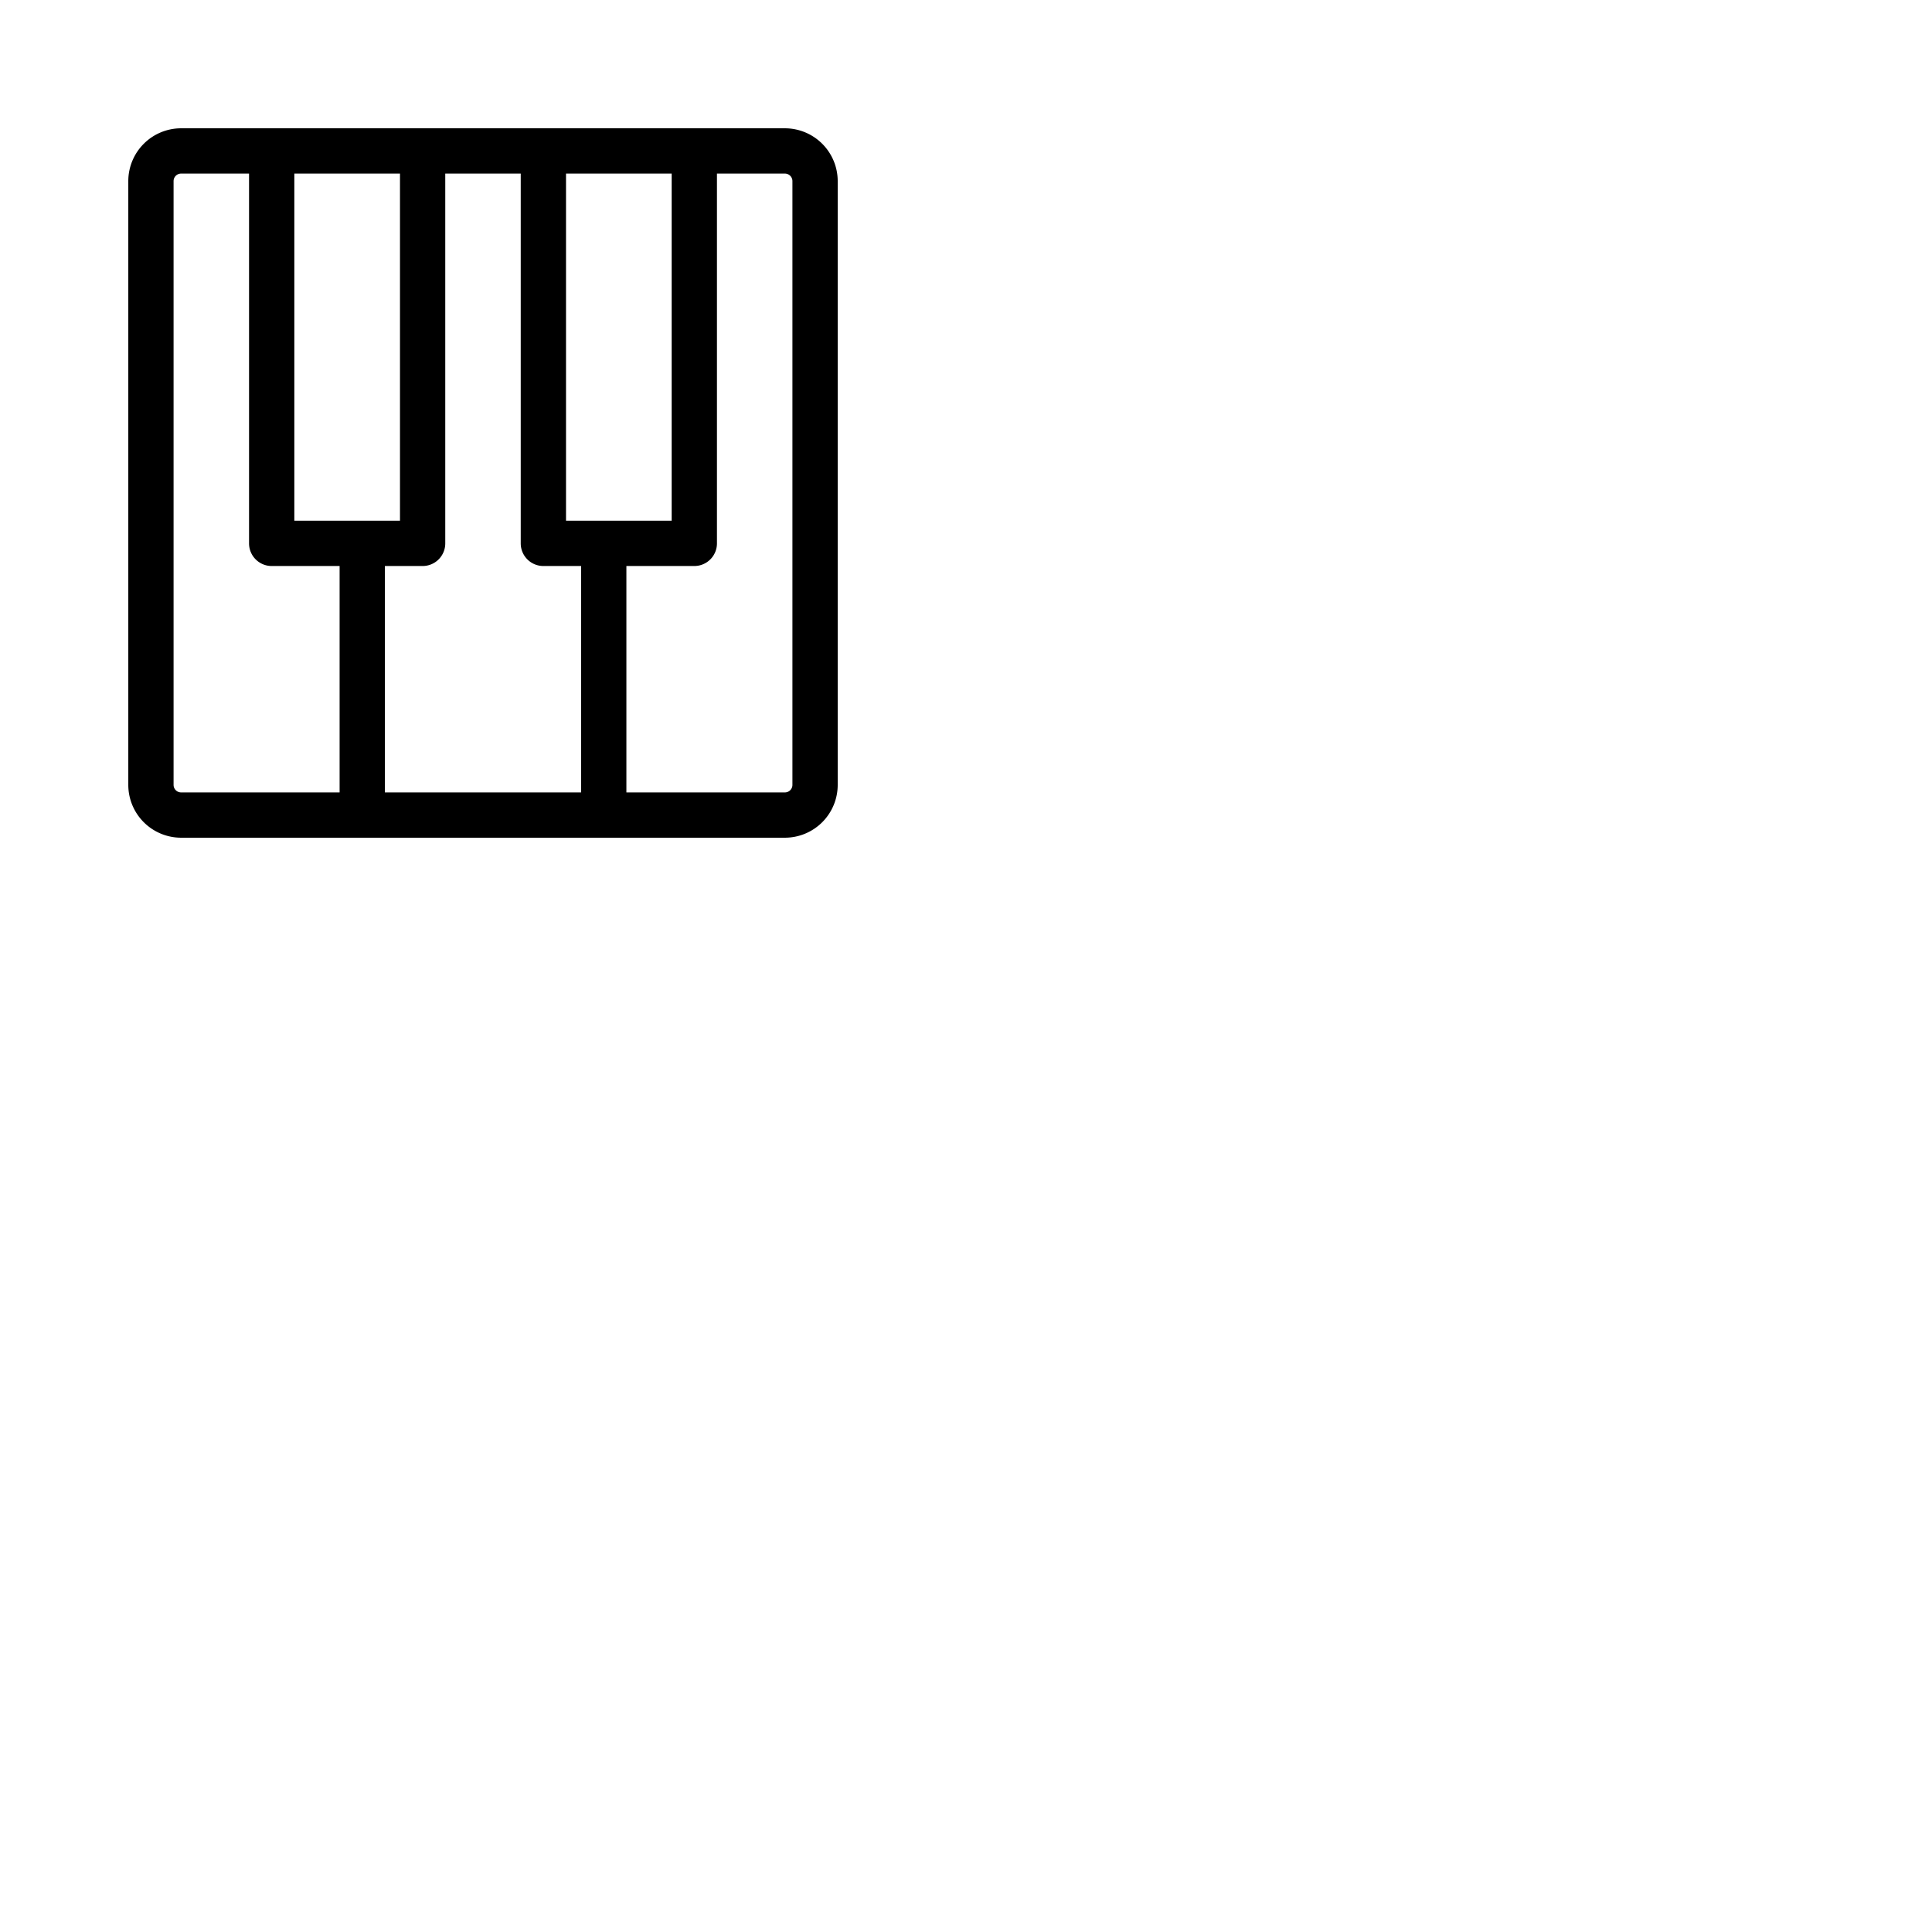 <svg xmlns="http://www.w3.org/2000/svg" version="1.1" viewBox="0 0 512 512" fill="currentColor"><path fill="currentColor" d="M208 34H48a14 14 0 0 0-14 14v160a14 14 0 0 0 14 14h160a14 14 0 0 0 14-14V48a14 14 0 0 0-14-14M78 46h28v92H78Zm34 104a6 6 0 0 0 6-6V46h20v98a6 6 0 0 0 6 6h10v60h-52v-60Zm38-12V46h28v92ZM46 208V48a2 2 0 0 1 2-2h18v98a6 6 0 0 0 6 6h18v60H48a2 2 0 0 1-2-2m164 0a2 2 0 0 1-2 2h-42v-60h18a6 6 0 0 0 6-6V46h18a2 2 0 0 1 2 2Z"/></svg>